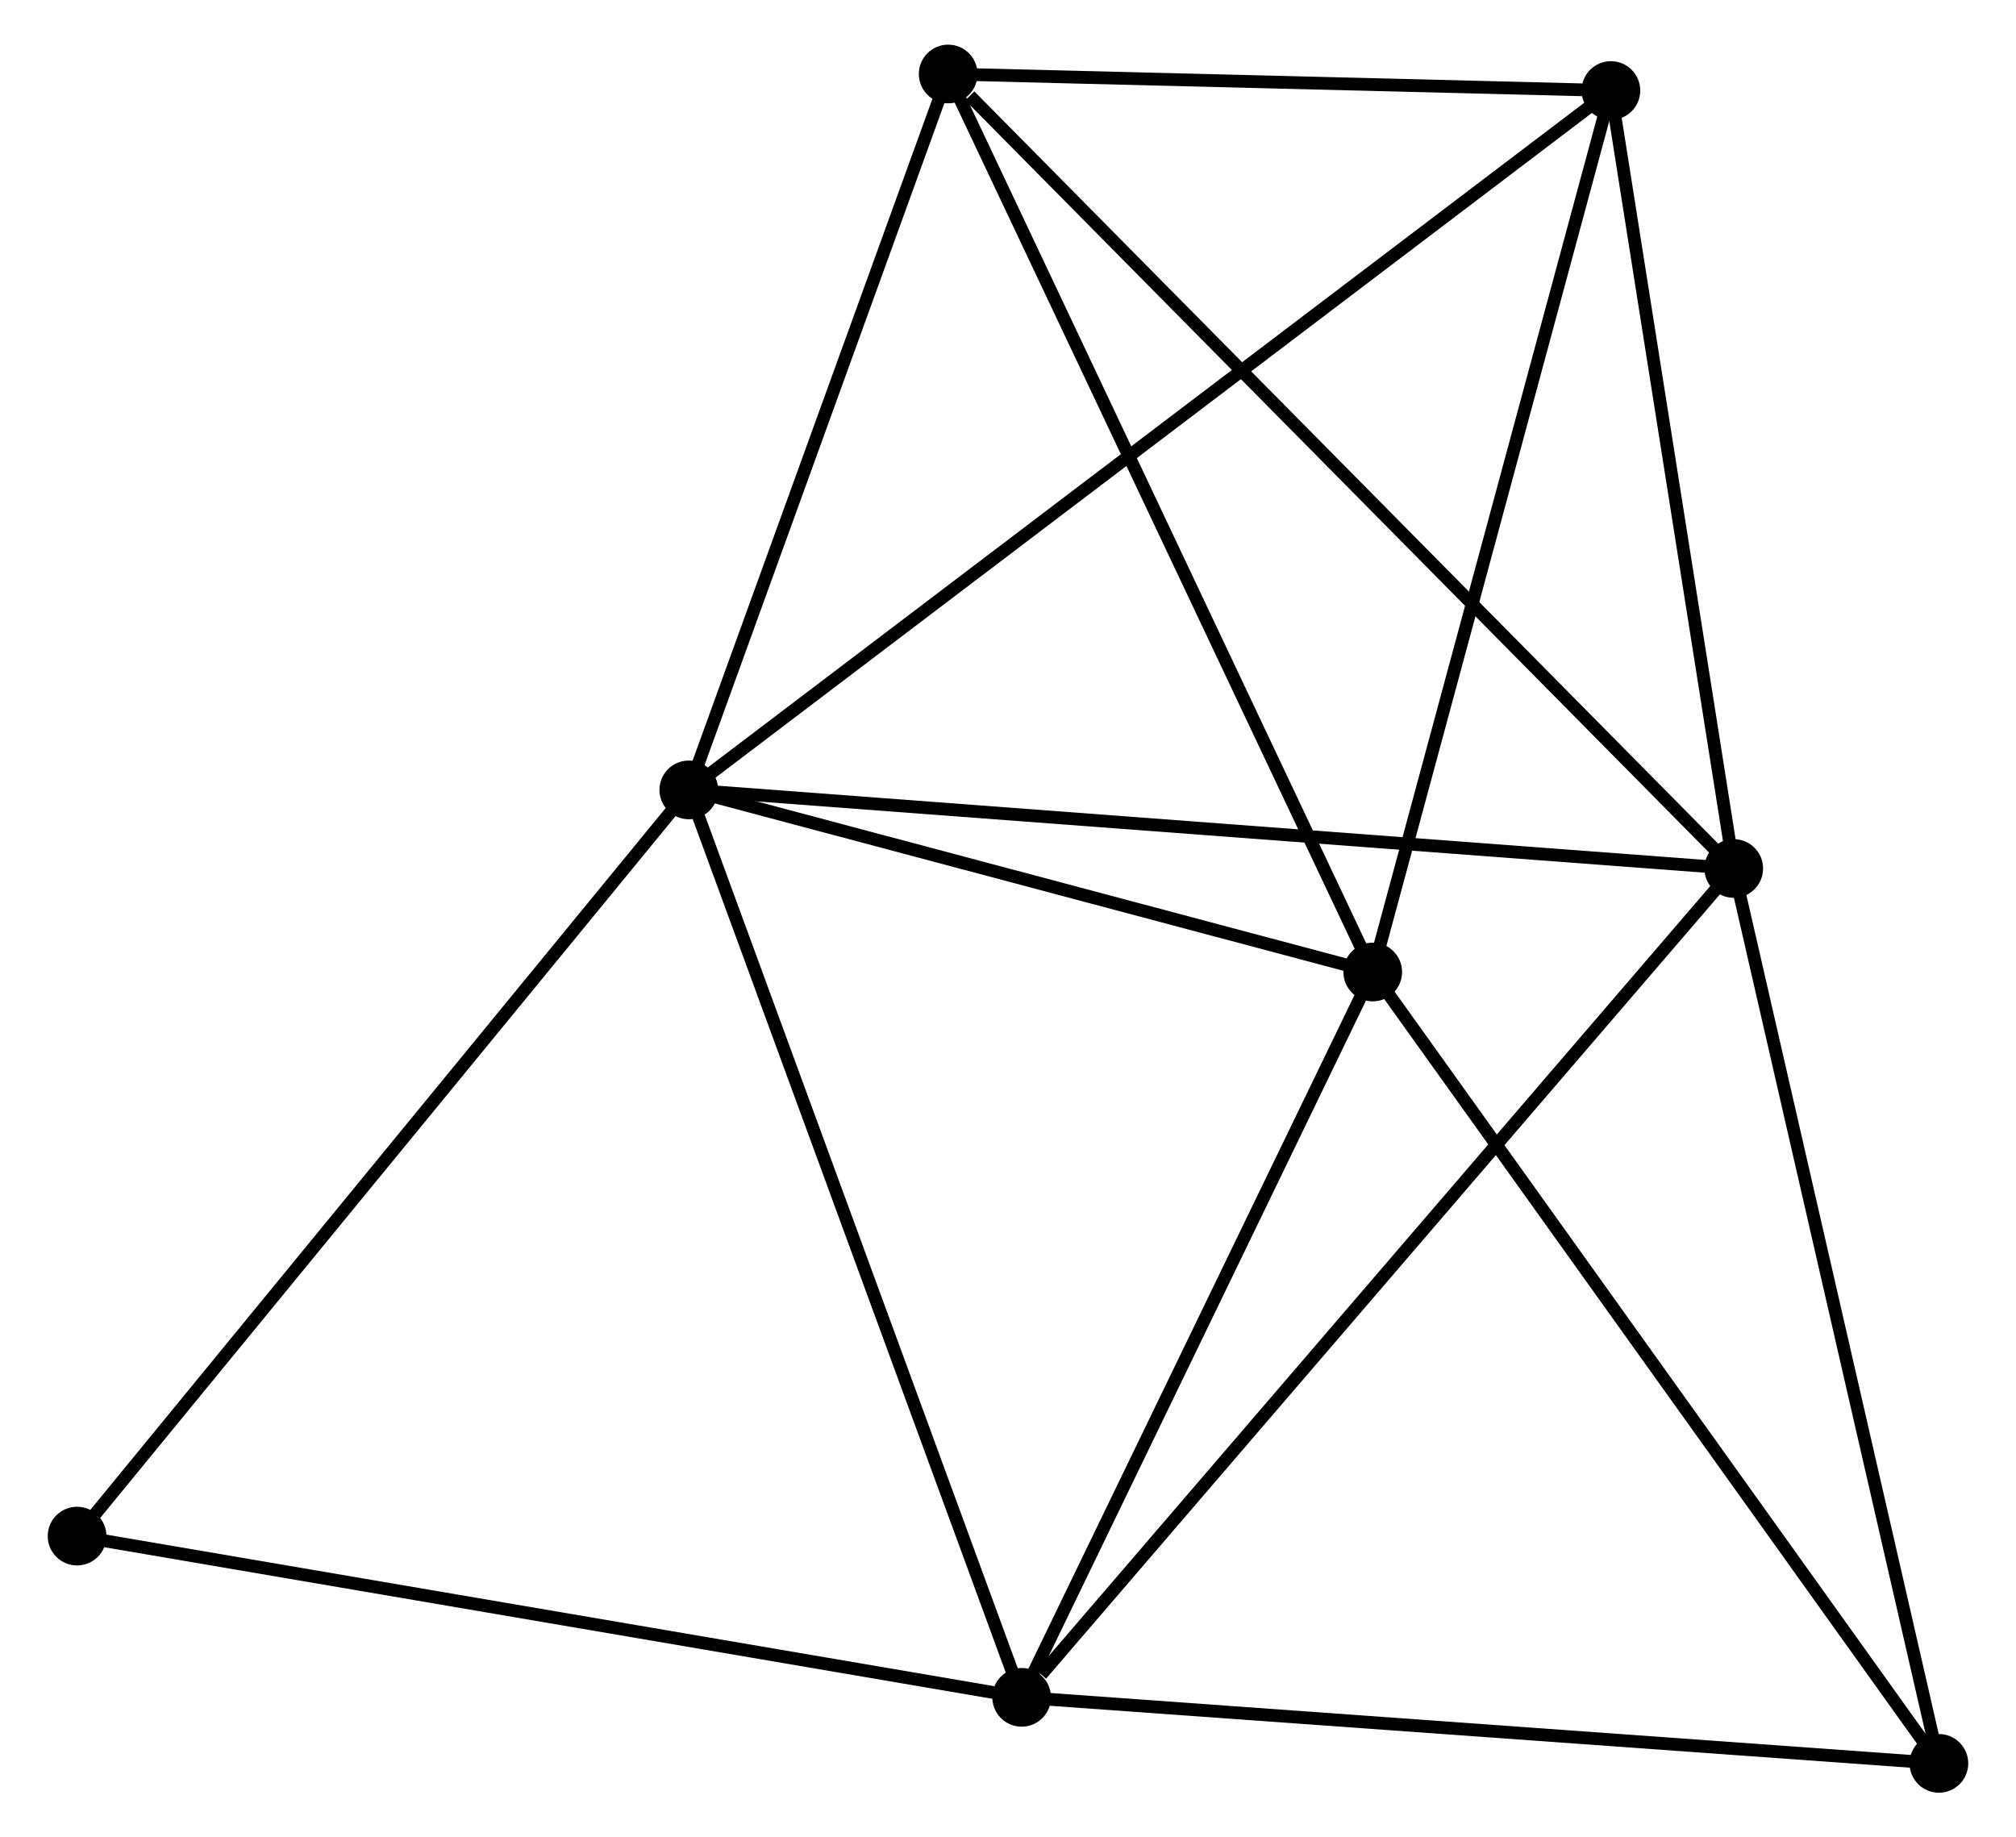 <?xml version="1.0" encoding="UTF-8" standalone="no"?>
<!DOCTYPE svg PUBLIC "-//W3C//DTD SVG 1.1//EN"
 "http://www.w3.org/Graphics/SVG/1.1/DTD/svg11.dtd">
<!-- Generated by graphviz version 2.36.0 (20140111.2315)
 -->
<!-- Title: %3 Pages: 1 -->
<svg width="158pt" height="144pt"
 viewBox="0.00 0.00 157.54 144.02" xmlns="http://www.w3.org/2000/svg" xmlns:xlink="http://www.w3.org/1999/xlink">
<g id="graph0" class="graph" transform="scale(1 1) rotate(0) translate(4 140.019)">
<title>%3</title>
<!-- 0 -->
<g id="node1" class="node"><title>0</title>
<ellipse fill="black" stroke="black" cx="49.749" cy="-78.104" rx="1.8" ry="1.8"/>
</g>
<!-- 1 -->
<g id="node2" class="node"><title>1</title>
<ellipse fill="black" stroke="black" cx="131.657" cy="-71.944" rx="1.8" ry="1.8"/>
</g>
<!-- 0&#45;&#45;1 -->
<g id="edge1" class="edge"><title>0&#45;&#45;1</title>
<path fill="none" stroke="black" d="M51.774,-77.952C63.106,-77.1 118.557,-72.929 129.703,-72.091"/>
</g>
<!-- 2 -->
<g id="node3" class="node"><title>2</title>
<ellipse fill="black" stroke="black" cx="103.359" cy="-63.831" rx="1.8" ry="1.8"/>
</g>
<!-- 0&#45;&#45;2 -->
<g id="edge2" class="edge"><title>0&#45;&#45;2</title>
<path fill="none" stroke="black" d="M51.533,-77.629C59.672,-75.462 93.247,-66.523 101.513,-64.322"/>
</g>
<!-- 3 -->
<g id="node4" class="node"><title>3</title>
<ellipse fill="black" stroke="black" cx="75.839" cy="-6.977" rx="1.8" ry="1.8"/>
</g>
<!-- 0&#45;&#45;3 -->
<g id="edge3" class="edge"><title>0&#45;&#45;3</title>
<path fill="none" stroke="black" d="M50.394,-76.346C54.003,-66.506 71.666,-18.353 75.216,-8.674"/>
</g>
<!-- 4 -->
<g id="node5" class="node"><title>4</title>
<ellipse fill="black" stroke="black" cx="122.028" cy="-132.923" rx="1.8" ry="1.8"/>
</g>
<!-- 0&#45;&#45;4 -->
<g id="edge4" class="edge"><title>0&#45;&#45;4</title>
<path fill="none" stroke="black" d="M51.258,-79.249C60.665,-86.383 111.145,-124.669 120.527,-131.784"/>
</g>
<!-- 5 -->
<g id="node6" class="node"><title>5</title>
<ellipse fill="black" stroke="black" cx="70.081" cy="-134.219" rx="1.8" ry="1.8"/>
</g>
<!-- 0&#45;&#45;5 -->
<g id="edge5" class="edge"><title>0&#45;&#45;5</title>
<path fill="none" stroke="black" d="M50.425,-79.971C53.512,-88.491 66.246,-123.635 69.382,-132.287"/>
</g>
<!-- 7 -->
<g id="node7" class="node"><title>7</title>
<ellipse fill="black" stroke="black" cx="1.8" cy="-19.615" rx="1.8" ry="1.8"/>
</g>
<!-- 0&#45;&#45;7 -->
<g id="edge6" class="edge"><title>0&#45;&#45;7</title>
<path fill="none" stroke="black" d="M48.564,-76.659C41.987,-68.637 10.032,-29.656 3.12,-21.225"/>
</g>
<!-- 1&#45;&#45;3 -->
<g id="edge7" class="edge"><title>1&#45;&#45;3</title>
<path fill="none" stroke="black" d="M130.277,-70.338C122.622,-61.428 85.421,-18.13 77.375,-8.765"/>
</g>
<!-- 1&#45;&#45;4 -->
<g id="edge8" class="edge"><title>1&#45;&#45;4</title>
<path fill="none" stroke="black" d="M131.337,-73.973C129.875,-83.231 123.844,-121.421 122.36,-130.824"/>
</g>
<!-- 1&#45;&#45;5 -->
<g id="edge9" class="edge"><title>1&#45;&#45;5</title>
<path fill="none" stroke="black" d="M130.135,-73.484C121.69,-82.024 80.652,-123.528 71.776,-132.505"/>
</g>
<!-- 6 -->
<g id="node8" class="node"><title>6</title>
<ellipse fill="black" stroke="black" cx="147.738" cy="-1.8" rx="1.8" ry="1.8"/>
</g>
<!-- 1&#45;&#45;6 -->
<g id="edge10" class="edge"><title>1&#45;&#45;6</title>
<path fill="none" stroke="black" d="M132.121,-69.921C134.469,-59.678 145.022,-13.646 147.303,-3.699"/>
</g>
<!-- 2&#45;&#45;3 -->
<g id="edge11" class="edge"><title>2&#45;&#45;3</title>
<path fill="none" stroke="black" d="M102.443,-61.939C98.265,-53.307 81.03,-17.701 76.786,-8.934"/>
</g>
<!-- 2&#45;&#45;4 -->
<g id="edge12" class="edge"><title>2&#45;&#45;4</title>
<path fill="none" stroke="black" d="M103.897,-65.824C106.624,-75.913 118.875,-121.255 121.523,-131.053"/>
</g>
<!-- 2&#45;&#45;5 -->
<g id="edge13" class="edge"><title>2&#45;&#45;5</title>
<path fill="none" stroke="black" d="M102.536,-65.571C97.972,-75.224 75.794,-122.135 70.997,-132.281"/>
</g>
<!-- 2&#45;&#45;6 -->
<g id="edge14" class="edge"><title>2&#45;&#45;6</title>
<path fill="none" stroke="black" d="M104.456,-62.297C110.542,-53.79 140.119,-12.449 146.516,-3.508"/>
</g>
<!-- 3&#45;&#45;7 -->
<g id="edge16" class="edge"><title>3&#45;&#45;7</title>
<path fill="none" stroke="black" d="M74.009,-7.29C63.854,-9.023 14.511,-17.445 3.838,-19.267"/>
</g>
<!-- 3&#45;&#45;6 -->
<g id="edge15" class="edge"><title>3&#45;&#45;6</title>
<path fill="none" stroke="black" d="M77.913,-6.828C88.412,-6.072 135.596,-2.674 145.792,-1.94"/>
</g>
<!-- 4&#45;&#45;5 -->
<g id="edge17" class="edge"><title>4&#45;&#45;5</title>
<path fill="none" stroke="black" d="M119.796,-132.979C111.251,-133.192 80.677,-133.955 72.247,-134.165"/>
</g>
</g>
</svg>
